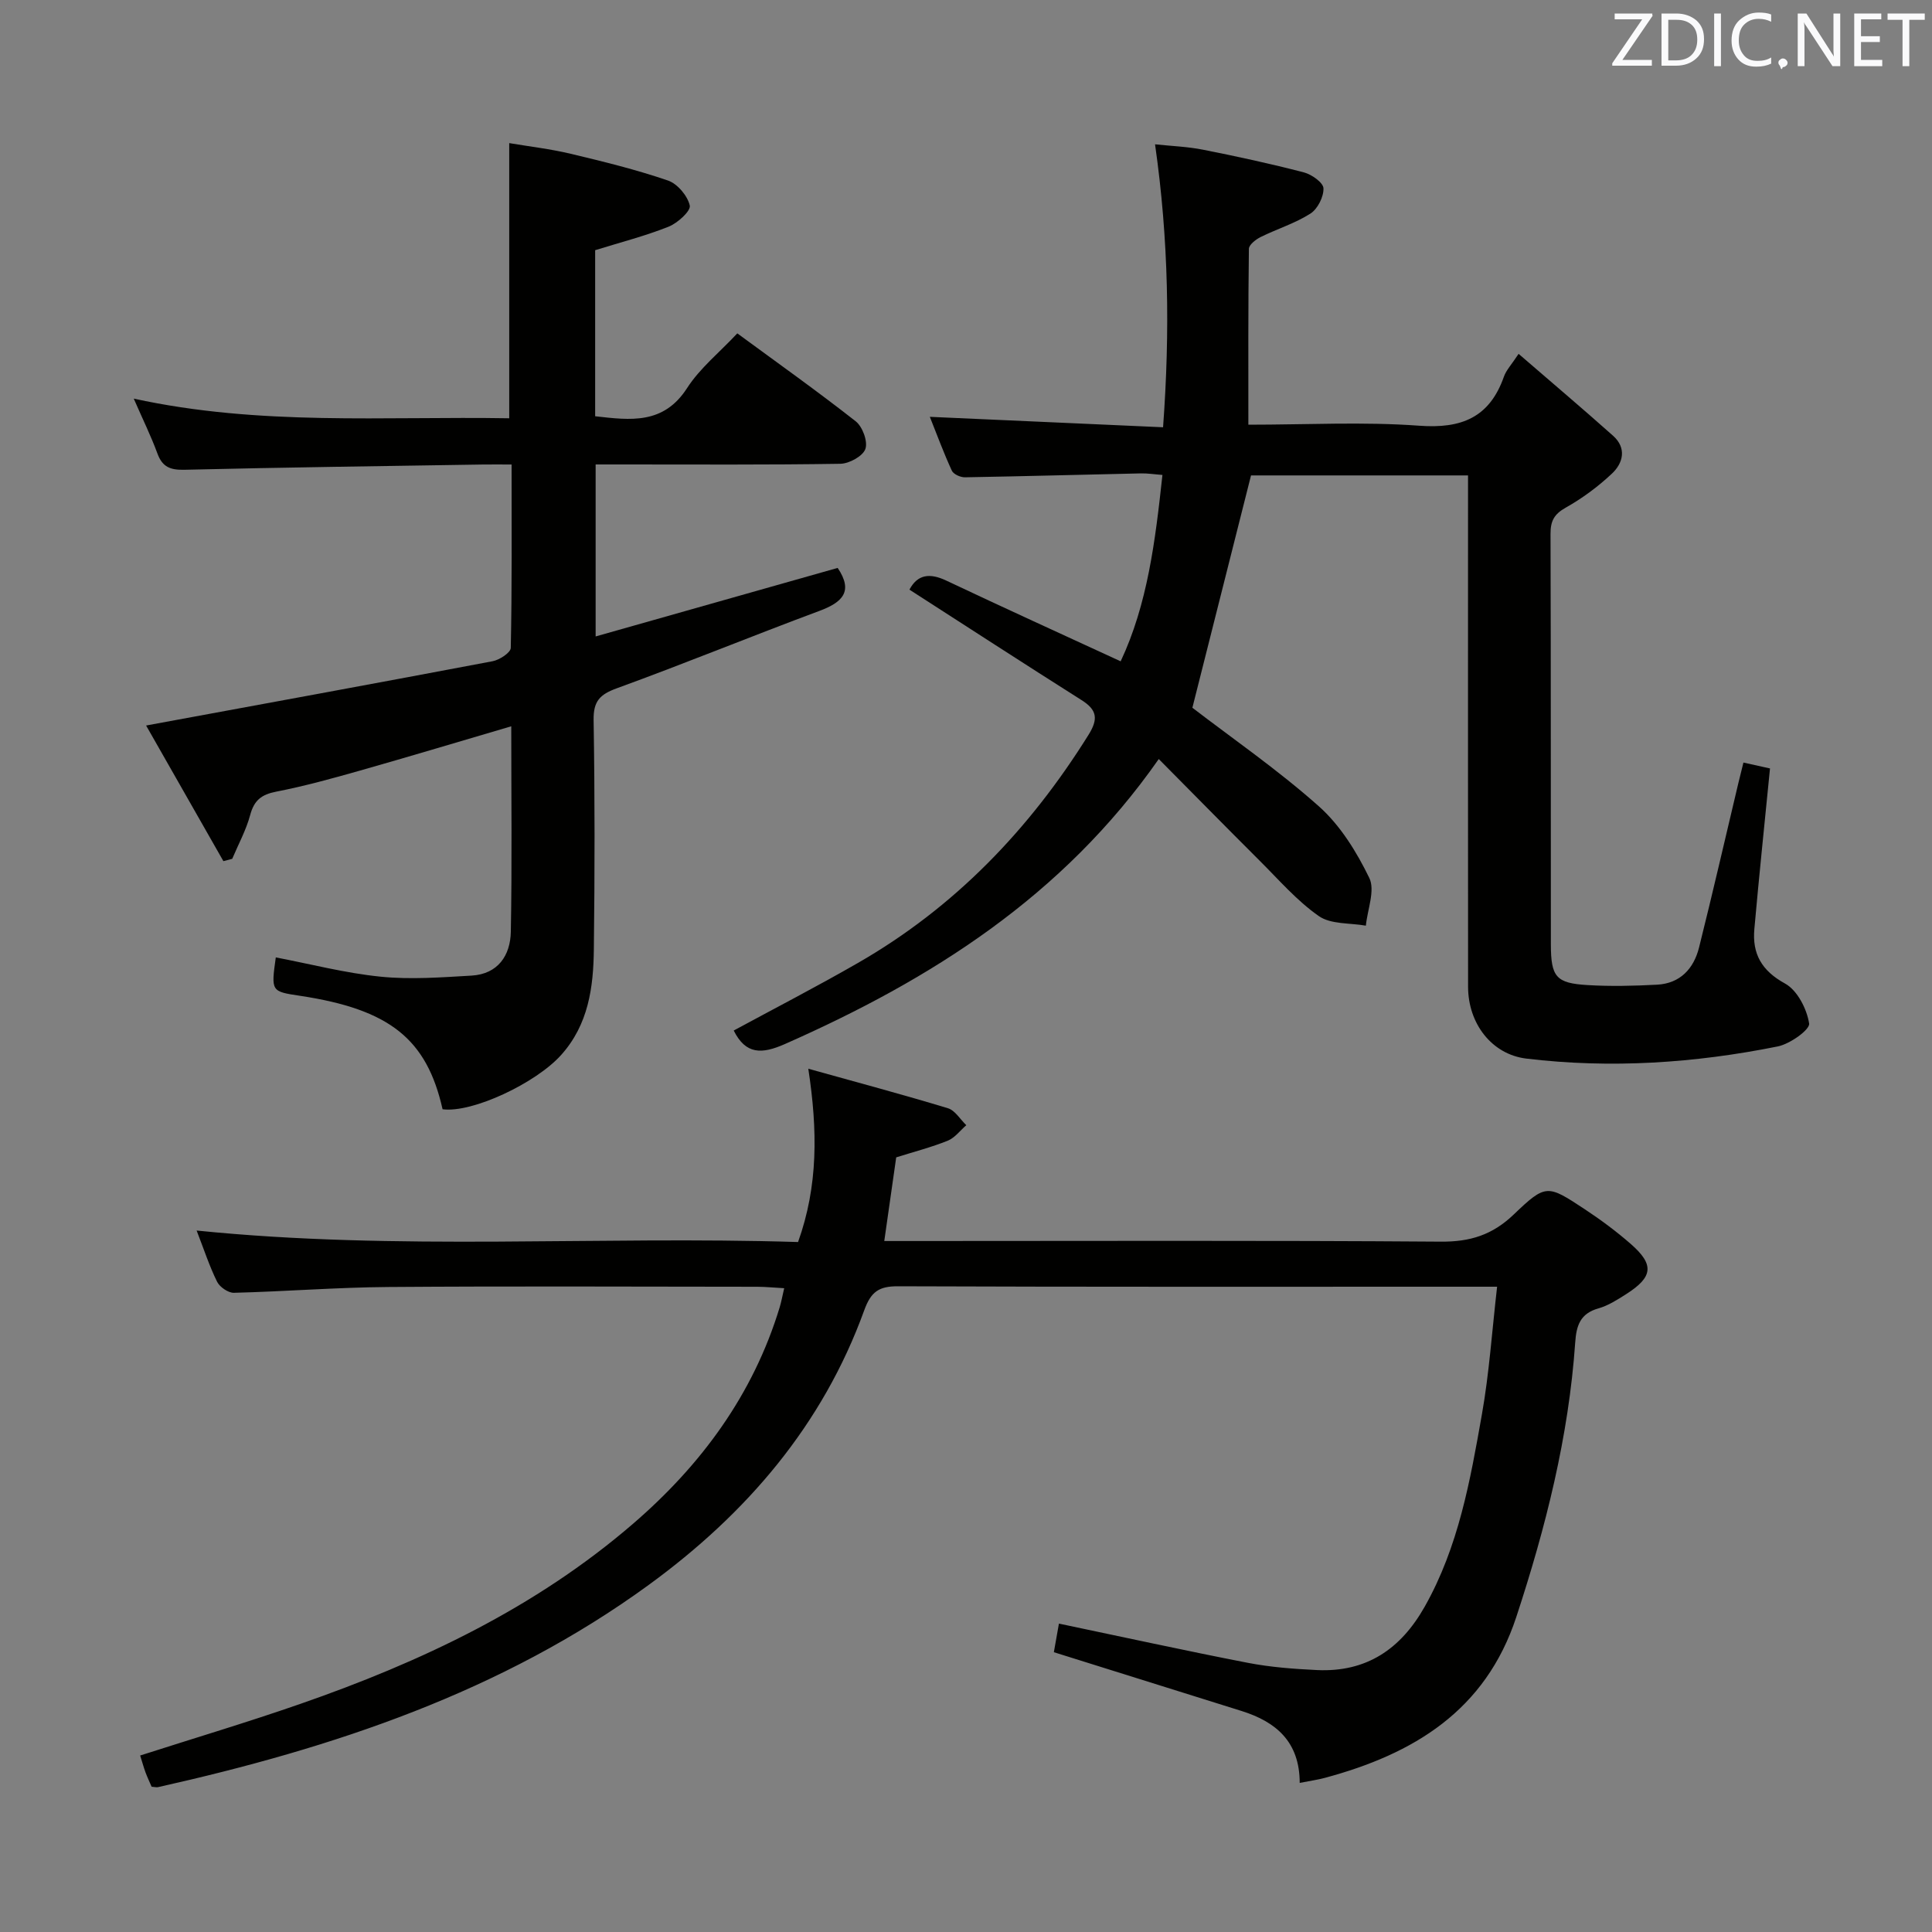 <svg enable-background="new 0 0 400 400" viewBox="0 0 400 400" xmlns="http://www.w3.org/2000/svg"><rect x="0" y="0" width="400" height="400" fill="#808080" stroke="none"/><path d="m239.91 157.15c-19.89 28.46-47.16 45.65-77.41 59.01-4.78 2.11-8.1 2.2-10.59-2.8 8.51-4.61 17.21-9.1 25.68-13.97 20.07-11.52 35.57-27.69 47.77-47.24 2.04-3.27 1.81-5.15-1.42-7.19-11.92-7.54-23.75-15.23-35.65-22.88 1.67-3.15 4.17-3.51 7.64-1.87 11.85 5.61 23.78 11.03 36.09 16.71 5.56-11.82 7.17-24.9 8.65-38.59-1.64-.12-3.05-.35-4.45-.32-12.14.26-24.29.6-36.43.81-.93.02-2.38-.63-2.72-1.37-1.65-3.57-3.01-7.27-4.56-11.15 16.28.73 31.98 1.43 48.29 2.16 1.46-19.87 1.16-38.84-1.66-58.58 3.34.36 6.7.47 9.96 1.12 6.99 1.38 13.96 2.9 20.85 4.69 1.62.42 4.02 2.12 4.06 3.3.06 1.76-1.21 4.28-2.7 5.23-3.18 2.03-6.91 3.17-10.32 4.86-1 .5-2.41 1.6-2.42 2.44-.16 11.96-.11 23.92-.11 36.41 12.16 0 23.82-.64 35.37.21 8.77.65 14.57-1.71 17.54-10.16.48-1.36 1.58-2.5 3.04-4.72 6.67 5.77 13.19 11.28 19.56 16.96 2.84 2.54 2.11 5.63-.24 7.84-2.87 2.7-6.13 5.11-9.56 7.04-2.4 1.35-3.16 2.76-3.15 5.42.09 28.33.04 56.66.07 84.99.01 6.77 1.07 8.05 7.59 8.44 4.78.29 9.6.17 14.38-.08 4.79-.25 7.61-3.31 8.71-7.7 2.82-11.26 5.41-22.58 8.1-33.88.33-1.4.69-2.8 1.09-4.41 2.31.51 4.2.93 5.5 1.22-1.11 11.24-2.26 22.23-3.24 33.24-.46 5.11 1.48 8.62 6.35 11.29 2.54 1.39 4.52 5.25 4.99 8.27.2 1.27-3.96 4.24-6.48 4.75-17.2 3.46-34.6 4.62-52.07 2.52-7.12-.86-12.05-7.21-12.06-14.86-.03-33.16-.01-66.33-.01-99.49 0-1.99 0-3.98 0-6.39-15.41 0-30.62 0-44.93 0-4.05 16.04-8.05 31.89-12.14 48.1 8.2 6.3 17.67 12.83 26.2 20.42 4.42 3.93 7.81 9.43 10.43 14.82 1.25 2.57-.39 6.54-.71 9.88-3.3-.59-7.25-.24-9.75-1.99-4.57-3.19-8.32-7.57-12.32-11.54-6.92-6.9-13.77-13.87-20.81-20.97z" fill="#010100"/><path d="m269.09 369.13c-.01-8.53-4.91-12.65-12.01-14.88-12.82-4.01-25.63-8.03-38.89-12.18.32-1.81.68-3.84 1.05-5.92 13.2 2.76 26.13 5.6 39.11 8.12 4.71.91 9.55 1.27 14.35 1.5 10.2.47 17.29-4.32 22.26-13.11 7.02-12.42 9.44-26.16 11.86-39.87 1.5-8.46 2.07-17.08 3.14-26.39-2.46 0-4.23 0-6.01 0-39.33 0-78.67.06-118-.09-3.98-.02-5.62 1.11-7.02 4.97-8.62 23.79-24.38 42.11-44.62 56.86-30.47 22.2-65.32 33.75-101.6 41.87-.31.07-.65-.04-1.32-.09-.38-.89-.87-1.91-1.26-2.96-.4-1.09-.7-2.21-1.11-3.5 11.09-3.56 22.18-6.87 33.11-10.67 24.98-8.68 48.69-19.86 68.92-37.3 14.13-12.18 24.89-26.76 30.38-44.85.33-1.08.52-2.2.93-3.93-2.06-.11-3.8-.29-5.54-.3-25.5-.02-51-.14-76.5.05-10.63.08-21.26.93-31.89 1.2-1.17.03-2.93-1.18-3.48-2.28-1.6-3.24-2.73-6.72-4.24-10.61 41.71 4.24 83.06 1.08 124.52 2.38 4.16-11.61 4.07-23.08 2.12-35.88 10.23 2.85 19.62 5.36 28.91 8.18 1.48.45 2.54 2.3 3.8 3.51-1.26 1.09-2.36 2.6-3.82 3.2-3.37 1.36-6.93 2.28-10.69 3.46-.78 5.44-1.59 11.12-2.47 17.32h6.23c36.33 0 72.67-.14 109 .13 6.07.05 10.67-1.39 15.09-5.62 6.67-6.39 6.98-6.19 14.71-1.09 3.32 2.19 6.55 4.59 9.55 7.21 4.88 4.28 4.58 6.82-.97 10.36-1.82 1.16-3.72 2.38-5.76 2.96-3.76 1.06-4.56 3.54-4.8 7.05-1.35 19.51-6.1 38.29-12.19 56.82-6.39 19.44-21.29 28.4-39.69 33.34-1.45.39-2.94.59-5.16 1.03z" fill="#010100"/><path d="m91.63 229.66c-3.28-14.57-10.97-20.69-29.51-23.49-6-.9-6-.9-5.02-7.95 7.23 1.38 14.41 3.26 21.7 3.99 6.21.63 12.56.14 18.83-.22 5.47-.32 8.04-4.17 8.13-9.09.26-13.97.09-27.95.09-42.53-10.68 3.14-20.95 6.23-31.27 9.16-5.75 1.63-11.53 3.23-17.38 4.37-3.06.59-4.59 1.79-5.4 4.83-.84 3.13-2.45 6.06-3.72 9.08-.61.16-1.22.32-1.83.48-5.43-9.53-10.86-19.06-16-28.08 24.21-4.46 47.99-8.81 71.74-13.31 1.43-.27 3.74-1.78 3.76-2.76.26-12.45.17-24.9.17-37.97-2.25 0-4.03-.02-5.81 0-20.64.33-41.28.59-61.91 1.09-2.96.07-4.59-.57-5.62-3.4-1.31-3.57-3-6.99-4.89-11.33 26.09 5.7 51.83 3.63 77.74 4.07 0-18.99 0-37.51 0-56.97 4.15.7 8.5 1.2 12.73 2.21 6.77 1.61 13.55 3.28 20.12 5.53 1.97.67 4.08 3.17 4.53 5.18.25 1.12-2.52 3.64-4.38 4.38-4.87 1.94-10 3.25-15.21 4.87v34.38c7.34.83 14.16 1.74 19.04-5.84 2.65-4.12 6.69-7.36 10.39-11.32 8.29 6.09 16.56 11.96 24.52 18.21 1.41 1.11 2.54 4.18 2 5.72-.52 1.49-3.34 3.04-5.18 3.07-14.99.24-29.99.14-44.98.14-1.79 0-3.59 0-5.69 0v35.61c16.88-4.78 33.54-9.49 50.11-14.19 3.31 4.9.97 7.14-3.83 8.92-14.01 5.21-27.84 10.89-41.89 16-3.53 1.28-4.87 2.68-4.81 6.57.26 15.82.24 31.66.05 47.48-.09 7.87-1.11 15.56-6.77 21.87-5.2 5.82-18.42 12.06-24.55 11.24z" fill="#010100"/><g fill="#fafafb"><path d="m342.2 3.2-6.3 9.2h6.1v1.2h-8.2v-.5l6.2-9.1h-5.7v-1.2h7.8v.4z"/><path d="m344 13.7v-10.9h3.1c1.6 0 3 .5 4.1 1.4 1.1 1 1.6 2.2 1.6 3.9s-.5 3-1.6 4-2.5 1.5-4.2 1.5h-3zm1.4-9.6v8.4h1.6c1.4 0 2.5-.4 3.2-1.1.8-.8 1.2-1.8 1.2-3.2s-.4-2.4-1.2-3.1-1.8-1-3.1-1z"/><path d="m356.3 2.8v10.9h-1.4v-10.9z"/><path d="m366.6 13.2c-.8.4-1.8.6-3 .6-1.6 0-2.8-.5-3.7-1.5s-1.4-2.3-1.4-3.9c0-1.7.5-3.2 1.6-4.2s2.4-1.6 4-1.6c1 0 1.9.1 2.6.4v1.5c-.8-.4-1.6-.6-2.6-.6-1.2 0-2.2.4-3 1.2s-1.1 1.9-1.1 3.3c0 1.3.4 2.3 1.1 3.1s1.6 1.1 2.8 1.1c1.1 0 2-.2 2.8-.7v1.3z"/><path d="m368.2 13c0-.3.1-.5.3-.6.2-.2.4-.3.6-.3.3 0 .5.1.7.3s.3.4.3.6-.1.5-.3.6c-.2.2-.4.3-.7.3-.3 1-.5-.1-.6-.3-.2-.2-.3-.4-.3-.6z"/><path d="m381.1 13.7h-1.7l-5.5-8.4c-.2-.2-.3-.5-.4-.7 0 .2.1.8.1 1.5v7.6h-1.4v-10.9h1.8l5.3 8.3c.3.4.4.6.4.8 0-.3-.1-.8-.1-1.6v-7.5h1.4v10.9z"/><path d="m389.7 13.7h-5.8v-10.9h5.6v1.2h-4.2v3.5h3.9v1.2h-3.9v3.7h4.4z"/><path d="m398.4 4.1h-3.1v9.6h-1.4v-9.6h-3.1v-1.3h7.7v1.3z"/></g></svg>